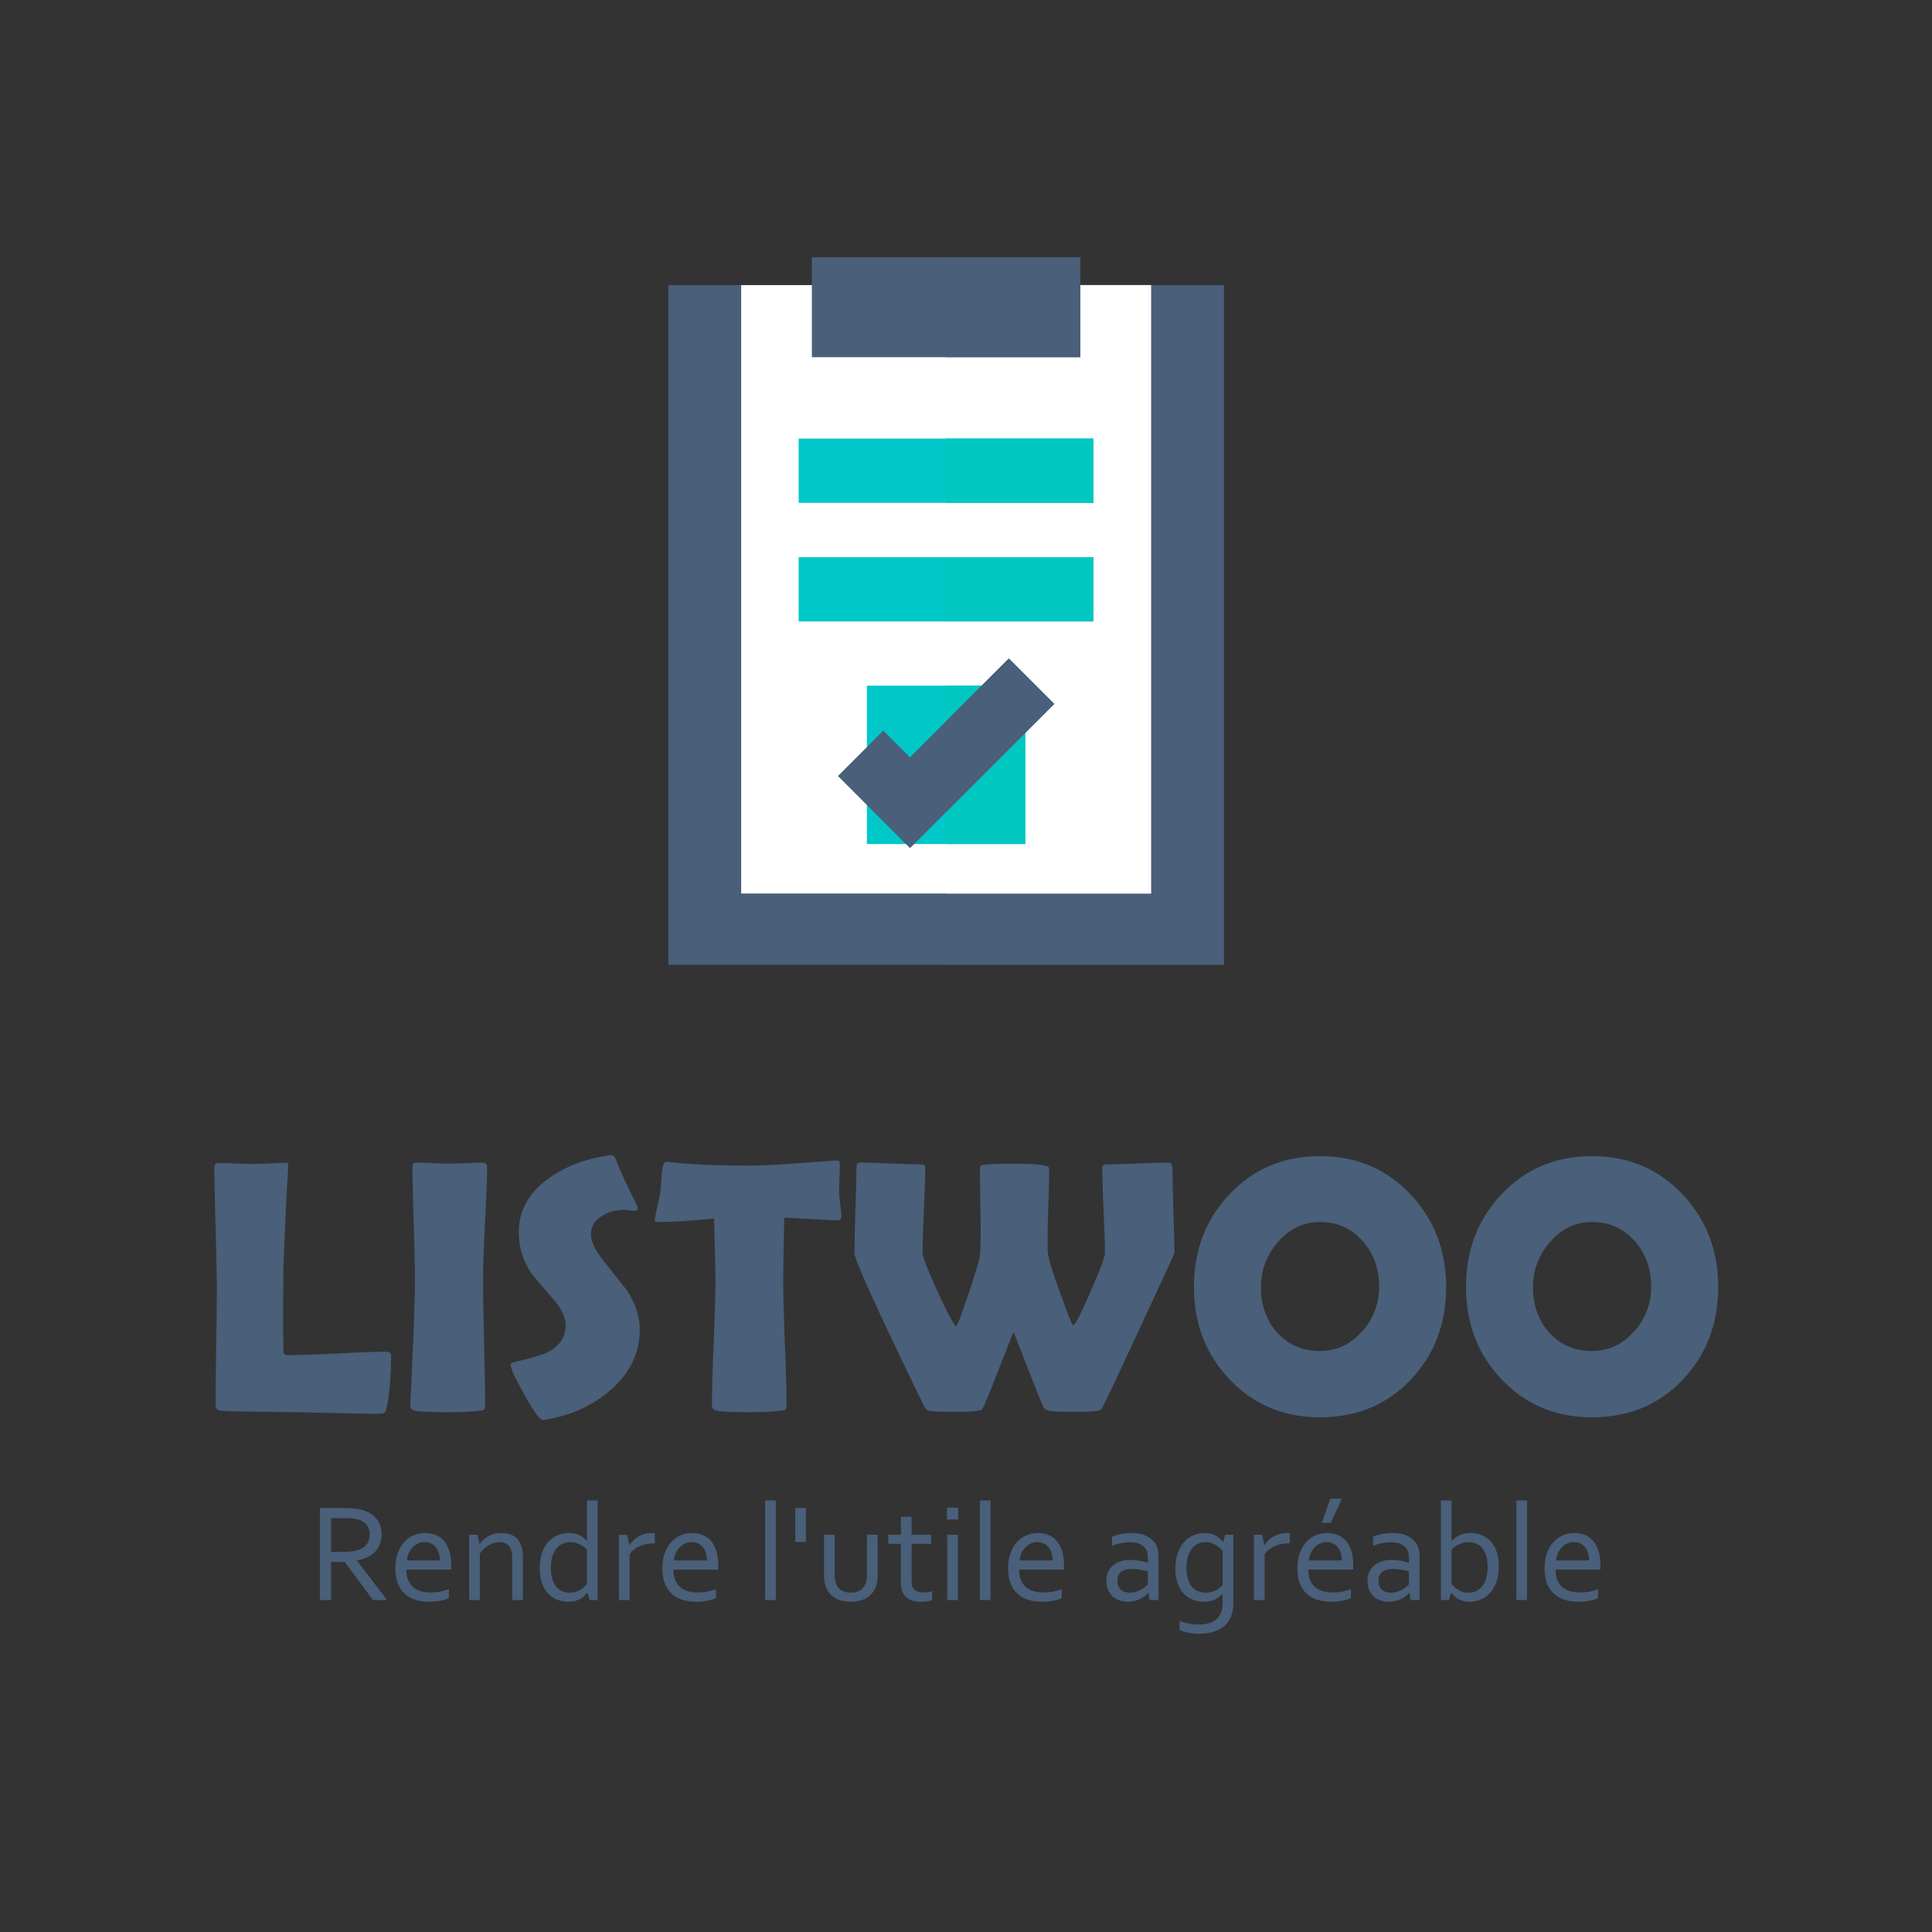 <?xml version="1.0" encoding="UTF-8" standalone="no"?>
<svg
   version="1.1"
   width="512"
   height="512"
   x="0"
   y="0"
   viewBox="0 0 512 512"
   style="enable-background:new 0 0 512 512"
   xml:space="preserve"
   class=""
   id="svg187"
   sodipodi:docname="logo_label_mono.svg"
   inkscape:version="1.1.1 (3bf5ae0d25, 2021-09-20)"
   xmlns:inkscape="http://www.inkscape.org/namespaces/inkscape"
   xmlns:sodipodi="http://sodipodi.sourceforge.net/DTD/sodipodi-0.dtd"
   xmlns="http://www.w3.org/2000/svg"
   xmlns:svg="http://www.w3.org/2000/svg"><rect x="0" y="0" width="512" height="512" fill="#333333" stroke="none"/><defs
     id="defs191" /><sodipodi:namedview
     id="namedview189"
     pagecolor="#ffffff"
     bordercolor="#666666"
     borderopacity="1.0"
     inkscape:pageshadow="2"
     inkscape:pageopacity="0.0"
     inkscape:pagecheckerboard="0"
     showgrid="false"
     inkscape:zoom="1.578125"
     inkscape:cx="451.48515"
     inkscape:cy="240.15842"
     inkscape:window-width="1920"
     inkscape:window-height="1046"
     inkscape:window-x="-11"
     inkscape:window-y="-11"
     inkscape:window-maximized="1"
     inkscape:current-layer="g183"
     showguides="true"><inkscape:grid
       type="xygrid"
       id="grid35318"
       spacingx="3"
       spacingy="3" /></sodipodi:namedview><rect
     width="384"
     height="384"
     fill="#9fc8f2"
     shape="square"
     id="rect101"
     x="64"
     y="46"
     style="fill:#2dc8f2;fill-opacity:0;stroke-width:0.75" /><g
     transform="matrix(0.74,0,0,0.74,66.56,66.56)"
     id="g185">
<g
   id="g183"><g
   aria-label="Rendre l'utile agréable"
   id="text17134"
   style="font-size:50.45px;line-height:1.25;font-family:'Brush Script MT';-inkscape-font-specification:'Brush Script MT';fill:#495f7a;stroke-width:1.351"><path
     d="m 28.626,469.42 v 13.647 h -4.015 v -32.96 h 8.548 q 2.168,0 3.67,0.172 1.527,0.148 2.784,0.493 3.449,0.936 5.272,3.202 1.823,2.242 1.823,5.617 0,1.995 -0.64,3.572 -0.64,1.577 -1.798,2.734 -1.158,1.158 -2.784,1.897 -1.601,0.739 -3.572,1.084 v 0.099 L 48.679,483.067 H 43.629 L 33.479,469.42 Z m 0,-15.692 v 12.071 h 3.966 q 1.848,0 3.153,-0.123 1.306,-0.123 2.34,-0.443 2.094,-0.64 3.227,-2.045 1.133,-1.404 1.133,-3.67 -0.025,-2.119 -1.084,-3.399 -1.059,-1.306 -2.931,-1.872 -0.887,-0.271 -2.119,-0.394 -1.232,-0.123 -3.129,-0.123 z"
     style="font-family:Corbel;-inkscape-font-specification:Corbel"
     id="path22953" /><path
     d="m 62.153,462.325 q -1.306,0 -2.439,0.517 -1.109,0.517 -1.946,1.404 -0.838,0.887 -1.355,2.094 -0.517,1.182 -0.64,2.537 h 11.824 q 0,-1.38 -0.37,-2.562 -0.345,-1.207 -1.035,-2.094 -0.69,-0.887 -1.7,-1.379 -1.01,-0.517 -2.34,-0.517 z m 2.094,18.032 q 1.897,0 3.449,-0.296 1.577,-0.32 3.129,-0.887 v 3.178 q -1.256,0.616 -3.104,0.961 -1.848,0.37 -3.966,0.37 -2.513,0 -4.73,-0.64 -2.192,-0.64 -3.843,-2.069 -1.65,-1.429 -2.611,-3.72 -0.936,-2.316 -0.936,-5.567 0,-3.202 0.887,-5.543 0.887,-2.365 2.365,-3.941 1.478,-1.577 3.399,-2.365 1.921,-0.788 4.015,-0.788 1.971,0 3.67,0.665 1.724,0.64 2.981,2.045 1.256,1.404 1.971,3.621 0.739,2.217 0.739,5.321 0,0.296 0,0.517 0,0.197 -0.025,0.936 H 55.576 q 0,2.242 0.665,3.818 0.69,1.552 1.848,2.537 1.182,0.961 2.759,1.404 1.577,0.443 3.399,0.443 z"
     style="font-family:Corbel;-inkscape-font-specification:Corbel"
     id="path22955" /><path
     d="m 81.787,462.917 h 0.074 q 0.64,-0.813 1.404,-1.503 0.788,-0.714 1.749,-1.232 0.961,-0.542 2.094,-0.838 1.158,-0.296 2.513,-0.296 1.601,0 3.005,0.443 1.404,0.443 2.439,1.429 1.035,0.985 1.626,2.587 0.616,1.577 0.616,3.892 v 15.667 h -3.818 v -15.051 q 0,-3.03 -1.182,-4.36 -1.158,-1.33 -3.399,-1.33 -1.971,0 -3.818,1.109 -1.848,1.084 -3.178,3.005 V 483.067 H 78.092 V 459.665 H 81.048 Z"
     style="font-family:Corbel;-inkscape-font-specification:Corbel"
     id="path22957" /><path
     d="m 107.332,471.612 q 0,2.02 0.443,3.67 0.468,1.626 1.33,2.784 0.862,1.133 2.119,1.749 1.256,0.616 2.882,0.616 1.207,0 2.192,-0.32 0.985,-0.32 1.749,-0.813 0.788,-0.493 1.33,-1.035 0.567,-0.567 0.887,-1.035 v -12.243 q -1.182,-1.207 -2.734,-1.921 -1.552,-0.739 -3.35,-0.739 -1.084,0 -2.291,0.419 -1.182,0.394 -2.217,1.453 -1.01,1.059 -1.675,2.858 -0.665,1.774 -0.665,4.557 z m -3.991,0.049 q 0,-2.439 0.468,-4.311 0.493,-1.897 1.281,-3.301 0.788,-1.404 1.848,-2.34 1.059,-0.961 2.192,-1.552 1.133,-0.591 2.291,-0.838 1.182,-0.271 2.217,-0.271 2.143,0 3.72,0.714 1.577,0.714 2.833,2.094 h 0.074 v -14.46 h 3.818 v 35.67 h -2.882 l -0.788,-2.611 h -0.099 q -0.443,0.567 -1.035,1.158 -0.591,0.567 -1.404,1.035 -0.788,0.468 -1.848,0.739 -1.035,0.296 -2.414,0.296 -1.921,0 -3.769,-0.64 -1.848,-0.665 -3.301,-2.094 -1.429,-1.453 -2.316,-3.72 -0.887,-2.291 -0.887,-5.567 z"
     style="font-family:Corbel;-inkscape-font-specification:Corbel"
     id="path22959" /><path
     d="m 144.554,462.769 h -0.296 q -1.355,0 -2.66,0.246 -1.306,0.246 -2.463,0.764 -1.133,0.493 -2.069,1.232 -0.911,0.739 -1.527,1.749 v 16.308 h -3.818 v -23.402 h 2.956 l 0.739,3.72 h 0.074 q 0.567,-0.911 1.38,-1.7 0.838,-0.788 1.872,-1.38 1.035,-0.591 2.266,-0.911 1.232,-0.345 2.587,-0.345 0.246,0 0.493,0.025 0.271,0 0.468,0.025 z"
     style="font-family:Corbel;-inkscape-font-specification:Corbel"
     id="path22961" /><path
     d="m 157.783,462.325 q -1.306,0 -2.439,0.517 -1.109,0.517 -1.946,1.404 -0.838,0.887 -1.355,2.094 -0.517,1.182 -0.64,2.537 h 11.824 q 0,-1.38 -0.37,-2.562 -0.345,-1.207 -1.035,-2.094 -0.69,-0.887 -1.7,-1.379 -1.01,-0.517 -2.34,-0.517 z m 2.094,18.032 q 1.897,0 3.449,-0.296 1.577,-0.32 3.129,-0.887 v 3.178 q -1.256,0.616 -3.104,0.961 -1.848,0.37 -3.966,0.37 -2.513,0 -4.73,-0.64 -2.192,-0.64 -3.843,-2.069 -1.65,-1.429 -2.611,-3.72 -0.936,-2.316 -0.936,-5.567 0,-3.202 0.887,-5.543 0.887,-2.365 2.365,-3.941 1.478,-1.577 3.4,-2.365 1.921,-0.788 4.015,-0.788 1.971,0 3.67,0.665 1.724,0.64 2.981,2.045 1.256,1.404 1.971,3.621 0.739,2.217 0.739,5.321 0,0.296 0,0.517 0,0.197 -0.025,0.936 h -16.061 q 0,2.242 0.665,3.818 0.69,1.552 1.848,2.537 1.182,0.961 2.759,1.404 1.577,0.443 3.4,0.443 z"
     style="font-family:Corbel;-inkscape-font-specification:Corbel"
     id="path22963" /><path
     d="m 184.067,483.067 v -35.67 h 3.818 v 35.67 z"
     style="font-family:Corbel;-inkscape-font-specification:Corbel"
     id="path22965" /><path
     d="m 194.857,450.107 h 3.818 v 12.169 h -3.818 z"
     style="font-family:Corbel;-inkscape-font-specification:Corbel"
     id="path22967" /><path
     d="m 214.687,483.683 q -1.823,0 -3.276,-0.394 -1.453,-0.394 -2.562,-1.109 -1.084,-0.714 -1.848,-1.7 -0.764,-1.01 -1.207,-2.192 -0.345,-0.887 -0.493,-1.946 -0.148,-1.059 -0.148,-2.316 v -14.362 h 3.818 v 14.337 q 0,1.946 0.517,3.252 0.591,1.478 1.897,2.34 1.33,0.838 3.375,0.838 2.168,0 3.473,-0.936 1.33,-0.936 1.897,-2.513 0.419,-1.207 0.419,-2.981 v -14.337 h 3.818 v 14.386 q 0,1.182 -0.148,2.217 -0.123,1.01 -0.419,1.872 -0.443,1.207 -1.232,2.242 -0.764,1.01 -1.897,1.749 -1.133,0.739 -2.636,1.133 -1.478,0.419 -3.35,0.419 z"
     style="font-family:Corbel;-inkscape-font-specification:Corbel"
     id="path22969" /><path
     d="m 243.854,483.116 q -0.493,0.197 -1.503,0.37 -1.01,0.172 -2.414,0.197 -1.848,0 -3.202,-0.468 -1.355,-0.443 -2.266,-1.281 -0.887,-0.862 -1.33,-2.069 -0.443,-1.207 -0.443,-2.685 v -14.238 h -4.508 v -3.276 h 4.508 v -6.405 h 3.818 v 6.405 h 6.996 v 3.276 h -6.996 v 13.647 q 0,0.813 0.222,1.503 0.246,0.69 0.739,1.207 0.517,0.493 1.306,0.788 0.788,0.271 1.897,0.271 0.764,0 1.601,-0.123 0.862,-0.123 1.577,-0.32 z"
     style="font-family:Corbel;-inkscape-font-specification:Corbel"
     id="path22971" /><path
     d="m 249.274,483.067 v -23.402 h 3.818 v 23.402 z m -0.099,-28.846 v -4.262 h 4.015 v 4.262 z"
     style="font-family:Corbel;-inkscape-font-specification:Corbel"
     id="path22973" /><path
     d="m 260.975,483.067 v -35.67 h 3.818 v 35.67 z"
     style="font-family:Corbel;-inkscape-font-specification:Corbel"
     id="path22975" /><path
     d="m 281.593,462.325 q -1.306,0 -2.439,0.517 -1.109,0.517 -1.946,1.404 -0.838,0.887 -1.355,2.094 -0.517,1.182 -0.64,2.537 h 11.824 q 0,-1.38 -0.37,-2.562 -0.345,-1.207 -1.035,-2.094 -0.69,-0.887 -1.7,-1.379 -1.01,-0.517 -2.34,-0.517 z m 2.094,18.032 q 1.897,0 3.449,-0.296 1.577,-0.32 3.129,-0.887 v 3.178 q -1.256,0.616 -3.104,0.961 -1.848,0.37 -3.966,0.37 -2.513,0 -4.73,-0.64 -2.192,-0.64 -3.843,-2.069 -1.65,-1.429 -2.611,-3.72 -0.936,-2.316 -0.936,-5.567 0,-3.202 0.887,-5.543 0.887,-2.365 2.365,-3.941 1.478,-1.577 3.4,-2.365 1.921,-0.788 4.015,-0.788 1.971,0 3.67,0.665 1.724,0.64 2.981,2.045 1.256,1.404 1.971,3.621 0.739,2.217 0.739,5.321 0,0.296 0,0.517 0,0.197 -0.025,0.936 h -16.061 q 0,2.242 0.665,3.818 0.69,1.552 1.848,2.537 1.182,0.961 2.759,1.404 1.577,0.443 3.399,0.443 z"
     style="font-family:Corbel;-inkscape-font-specification:Corbel"
     id="path22977" /><path
     d="m 321.328,480.481 h -0.099 q -0.468,0.591 -1.182,1.182 -0.714,0.567 -1.65,1.035 -0.936,0.443 -2.045,0.714 -1.109,0.271 -2.365,0.271 -1.7,0 -3.129,-0.517 -1.404,-0.493 -2.439,-1.453 -1.01,-0.985 -1.577,-2.389 -0.567,-1.404 -0.567,-3.178 0,-1.749 0.616,-3.129 0.64,-1.379 1.774,-2.34 1.133,-0.961 2.71,-1.478 1.601,-0.517 3.523,-0.517 1.823,0.025 3.375,0.32 1.552,0.296 2.759,0.739 h 0.099 v -1.626 q 0,-0.961 -0.123,-1.7 -0.123,-0.739 -0.419,-1.306 -0.64,-1.182 -2.045,-1.946 -1.404,-0.788 -3.794,-0.788 -1.774,0 -3.35,0.345 -1.552,0.32 -3.104,0.911 v -3.202 q 0.591,-0.296 1.38,-0.542 0.813,-0.271 1.7,-0.443 0.887,-0.197 1.872,-0.296 0.985,-0.099 1.971,-0.099 3.547,0 5.789,1.256 2.266,1.256 3.252,3.326 0.37,0.788 0.517,1.749 0.172,0.936 0.172,2.069 v 15.618 h -3.202 z m -0.197,-7.686 q -1.059,-0.296 -2.513,-0.567 -1.453,-0.271 -3.202,-0.296 -2.439,0 -3.818,1.035 -1.38,1.035 -1.38,3.178 0,1.084 0.345,1.897 0.345,0.813 0.936,1.355 0.616,0.517 1.429,0.788 0.838,0.246 1.774,0.246 1.232,0 2.291,-0.345 1.059,-0.37 1.872,-0.862 0.838,-0.493 1.404,-0.985 0.591,-0.493 0.862,-0.764 z"
     style="font-family:Corbel;-inkscape-font-specification:Corbel"
     id="path22979" /><path
     d="m 334.975,471.514 q 0,2.759 0.665,4.508 0.665,1.749 1.675,2.734 1.035,0.961 2.242,1.33 1.207,0.345 2.291,0.345 1.774,0 3.326,-0.714 1.552,-0.714 2.734,-1.946 v -12.243 q -0.32,-0.443 -0.887,-1.01 -0.567,-0.567 -1.33,-1.035 -0.739,-0.493 -1.7,-0.813 -0.961,-0.345 -2.094,-0.345 -1.7,0 -3.005,0.69 -1.281,0.665 -2.168,1.872 -0.862,1.207 -1.306,2.907 -0.443,1.675 -0.443,3.72 z m 6.429,-12.465 q 1.527,0.025 2.66,0.394 1.133,0.37 1.946,0.936 0.813,0.542 1.281,1.084 0.493,0.542 0.665,0.862 h 0.099 l 0.788,-2.66 h 2.882 v 24.782 q 0,2.71 -0.887,4.705 -0.887,2.02 -2.488,3.35 -1.601,1.33 -3.868,1.971 -2.242,0.665 -4.976,0.665 -2.316,0 -4.139,-0.419 -1.823,-0.394 -2.858,-0.961 v -3.227 q 0.838,0.345 1.626,0.567 0.788,0.246 1.626,0.394 0.838,0.172 1.7,0.246 0.887,0.074 1.946,0.074 4.114,0 6.306,-1.921 2.192,-1.921 2.192,-5.863 v -3.129 h -0.074 q -1.256,1.38 -2.931,2.094 -1.65,0.69 -3.794,0.69 -0.985,0 -2.119,-0.222 -1.133,-0.222 -2.266,-0.739 -1.133,-0.542 -2.168,-1.404 -1.035,-0.887 -1.823,-2.192 -0.788,-1.33 -1.281,-3.129 -0.468,-1.798 -0.468,-4.163 0,-3.276 0.887,-5.666 0.887,-2.414 2.34,-3.991 1.453,-1.577 3.326,-2.34 1.872,-0.788 3.868,-0.788 z"
     style="font-family:Corbel;-inkscape-font-specification:Corbel"
     id="path22981" /><path
     d="m 371.951,462.769 h -0.296 q -1.355,0 -2.66,0.246 -1.306,0.246 -2.463,0.764 -1.133,0.493 -2.069,1.232 -0.911,0.739 -1.527,1.749 v 16.308 h -3.818 v -23.402 h 2.956 l 0.739,3.72 h 0.074 q 0.567,-0.911 1.379,-1.7 0.838,-0.788 1.872,-1.38 1.035,-0.591 2.266,-0.911 1.232,-0.345 2.587,-0.345 0.246,0 0.493,0.025 0.271,0 0.468,0.025 z"
     style="font-family:Corbel;-inkscape-font-specification:Corbel"
     id="path22983" /><path
     d="m 390.624,446.781 -3.966,8.597 h -3.202 l 3.03,-8.597 z m -12.465,12.884 z m 7.021,2.66 q -1.306,0 -2.439,0.517 -1.109,0.517 -1.946,1.404 -0.838,0.887 -1.355,2.094 -0.517,1.182 -0.64,2.537 h 11.824 q 0,-1.38 -0.37,-2.562 -0.345,-1.207 -1.035,-2.094 -0.69,-0.887 -1.7,-1.379 -1.01,-0.517 -2.34,-0.517 z m 2.094,18.032 q 1.897,0 3.449,-0.296 1.577,-0.32 3.129,-0.887 v 3.178 q -1.256,0.616 -3.104,0.961 -1.848,0.37 -3.966,0.37 -2.513,0 -4.73,-0.64 -2.192,-0.64 -3.843,-2.069 -1.65,-1.429 -2.611,-3.72 -0.936,-2.316 -0.936,-5.567 0,-3.202 0.887,-5.543 0.887,-2.365 2.365,-3.941 1.478,-1.577 3.399,-2.365 1.921,-0.788 4.015,-0.788 1.971,0 3.67,0.665 1.724,0.64 2.981,2.045 1.256,1.404 1.971,3.621 0.739,2.217 0.739,5.321 0,0.296 0,0.517 0,0.197 -0.025,0.936 h -16.061 q 0,2.242 0.665,3.818 0.69,1.552 1.848,2.537 1.182,0.961 2.759,1.404 1.577,0.443 3.4,0.443 z"
     style="font-family:Corbel;-inkscape-font-specification:Corbel"
     id="path22985" /><path
     d="m 414.814,480.481 h -0.099 q -0.468,0.591 -1.182,1.182 -0.714,0.567 -1.65,1.035 -0.936,0.443 -2.045,0.714 -1.109,0.271 -2.365,0.271 -1.7,0 -3.129,-0.517 -1.404,-0.493 -2.439,-1.453 -1.01,-0.985 -1.577,-2.389 -0.567,-1.404 -0.567,-3.178 0,-1.749 0.616,-3.129 0.64,-1.379 1.774,-2.34 1.133,-0.961 2.71,-1.478 1.601,-0.517 3.523,-0.517 1.823,0.025 3.375,0.32 1.552,0.296 2.759,0.739 h 0.099 v -1.626 q 0,-0.961 -0.123,-1.7 -0.123,-0.739 -0.419,-1.306 -0.64,-1.182 -2.045,-1.946 -1.404,-0.788 -3.794,-0.788 -1.774,0 -3.35,0.345 -1.552,0.32 -3.104,0.911 v -3.202 q 0.591,-0.296 1.38,-0.542 0.813,-0.271 1.7,-0.443 0.887,-0.197 1.872,-0.296 0.985,-0.099 1.971,-0.099 3.547,0 5.789,1.256 2.266,1.256 3.252,3.326 0.37,0.788 0.517,1.749 0.172,0.936 0.172,2.069 v 15.618 h -3.202 z m -0.197,-7.686 q -1.059,-0.296 -2.513,-0.567 -1.453,-0.271 -3.202,-0.296 -2.439,0 -3.818,1.035 -1.38,1.035 -1.38,3.178 0,1.084 0.345,1.897 0.345,0.813 0.936,1.355 0.616,0.517 1.429,0.788 0.838,0.246 1.774,0.246 1.232,0 2.291,-0.345 1.059,-0.37 1.872,-0.862 0.838,-0.493 1.404,-0.985 0.591,-0.493 0.862,-0.764 z"
     style="font-family:Corbel;-inkscape-font-specification:Corbel"
     id="path22987" /><path
     d="m 442.823,471.267 q 0,-2.784 -0.665,-4.508 -0.64,-1.749 -1.675,-2.71 -1.01,-0.985 -2.168,-1.355 -1.158,-0.37 -2.316,-0.37 -1.774,0 -3.35,0.739 -1.552,0.739 -2.759,1.921 v 12.243 q 0.345,0.468 0.887,1.035 0.567,0.542 1.33,1.035 0.764,0.468 1.7,0.813 0.961,0.32 2.094,0.32 1.7,0 2.981,-0.665 1.306,-0.665 2.168,-1.872 0.887,-1.232 1.33,-2.907 0.443,-1.7 0.443,-3.72 z m 3.991,-0.296 q 0,3.276 -0.887,5.666 -0.887,2.389 -2.34,3.966 -1.453,1.552 -3.326,2.316 -1.872,0.764 -3.868,0.764 -1.503,0 -2.66,-0.394 -1.133,-0.37 -1.946,-0.887 -0.788,-0.542 -1.281,-1.084 -0.468,-0.542 -0.665,-0.862 h -0.074 l -0.813,2.611 h -2.882 v -35.67 h 3.818 v 14.46 h 0.074 q 1.256,-1.33 2.931,-2.069 1.675,-0.739 3.818,-0.739 0.985,0 2.119,0.222 1.158,0.222 2.266,0.764 1.133,0.542 2.168,1.429 1.035,0.887 1.823,2.217 0.788,1.306 1.256,3.129 0.468,1.798 0.468,4.163 z"
     style="font-family:Corbel;-inkscape-font-specification:Corbel"
     id="path22989" /><path
     d="m 453.096,483.067 v -35.67 h 3.818 v 35.67 z"
     style="font-family:Corbel;-inkscape-font-specification:Corbel"
     id="path22991" /><path
     d="m 473.714,462.325 q -1.306,0 -2.439,0.517 -1.109,0.517 -1.946,1.404 -0.838,0.887 -1.355,2.094 -0.517,1.182 -0.64,2.537 h 11.824 q 0,-1.38 -0.37,-2.562 -0.345,-1.207 -1.035,-2.094 -0.69,-0.887 -1.7,-1.379 -1.01,-0.517 -2.34,-0.517 z m 2.094,18.032 q 1.897,0 3.449,-0.296 1.577,-0.32 3.129,-0.887 v 3.178 q -1.256,0.616 -3.104,0.961 -1.848,0.37 -3.966,0.37 -2.513,0 -4.73,-0.64 -2.192,-0.64 -3.843,-2.069 -1.65,-1.429 -2.611,-3.72 -0.936,-2.316 -0.936,-5.567 0,-3.202 0.887,-5.543 0.887,-2.365 2.365,-3.941 1.478,-1.577 3.4,-2.365 1.921,-0.788 4.015,-0.788 1.971,0 3.67,0.665 1.724,0.64 2.981,2.045 1.256,1.404 1.971,3.621 0.739,2.217 0.739,5.321 0,0.296 0,0.517 0,0.197 -0.025,0.936 h -16.061 q 0,2.242 0.665,3.818 0.69,1.552 1.848,2.537 1.182,0.961 2.759,1.404 1.577,0.443 3.4,0.443 z"
     style="font-family:Corbel;-inkscape-font-specification:Corbel"
     id="path22993" /></g>
	<g
   id="g123"
   transform="translate(0,-24.324)">
		<g
   id="g121">
			<g
   id="g119">
				<g
   id="g117">
					<g
   id="g115">
						<g
   id="g113">
							<g
   id="g111">
								<g
   id="g109">
									<g
   id="g107">
										<g
   id="g105">
											<circle
   style="fill:#9fc8f2;fill-opacity:0"
   cx="256"
   cy="256"
   r="256"
   fill="#9fc8f2"
   data-original="#00c8c8"
   class=""
   id="circle103" />
										</g>
									</g>
								</g>
							</g>
						</g>
					</g>
				</g>
			</g>
		</g>
	</g>
	<path
   style="fill:#9fc8f0;fill-opacity:0"
   d="m 514.703,231.676 c 0,-11.765 -0.811,-23.338 -2.347,-34.682 l -123.98,-123.979 -21.063,32.938 -45.944,-45.943 -192.34,330.328 94.992,94.992 c 11.344,1.535 22.917,2.346 34.682,2.346 141.385,0 256,-114.615 256,-256 z"
   fill="#9fc8f0"
   data-original="#00b5b0"
   class=""
   id="path125" />
	<g
   id="g129"
   transform="matrix(0.767,0,0,0.767,52.514,-62.5)">
		<rect
   x="126.327"
   y="97.339"
   width="259.346"
   height="317.322"
   fill="#495f7a"
   data-original="#495f7a"
   class=""
   id="rect127" />
	</g>
	<g
   id="g133"
   transform="matrix(0.767,0,0,0.767,52.514,-62.5)">
		<rect
   x="255.905"
   y="97.339"
   width="129.769"
   height="317.322"
   fill="#495f7a"
   data-original="#31465b"
   class=""
   id="rect131" />
	</g>
	<g
   id="g137"
   transform="matrix(0.767,0,0,0.767,52.514,-62.5)">
		<rect
   x="160.333"
   y="97.339"
   width="191.333"
   height="284.067"
   fill="#ffffff"
   data-original="#ffffff"
   class=""
   id="rect135" />
	</g>
	<g
   id="g141"
   transform="matrix(0.767,0,0,0.767,52.514,-62.5)">
		<rect
   x="255.905"
   y="97.339"
   width="95.762"
   height="284.067"
   fill="#ffffff"
   data-original="#e9edf5"
   class=""
   id="rect139" />
	</g>
	<g
   id="g145"
   transform="matrix(0.767,0,0,0.767,52.514,-62.5)">
		<rect
   x="219.033"
   y="284.377"
   width="73.935"
   height="73.934"
   fill="#00c8c8"
   data-original="#dce1eb"
   class=""
   id="rect143" />
	</g>
	<g
   id="g149"
   transform="matrix(0.767,0,0,0.767,52.514,-62.5)">
		<rect
   x="255.905"
   y="284.377"
   width="37.063"
   height="73.935"
   fill="#00c8c1"
   data-original="#cdd2e1"
   class=""
   id="rect147" />
	</g>
	<g
   id="g153"
   transform="matrix(0.767,0,0,0.767,52.514,-62.5)">
		<polygon
   points="285.286,271.674 306.499,292.887 239.166,360.222 205.501,326.556 226.714,305.343 239.166,317.795 "
   fill="#495f7a"
   data-original="#ff583e"
   class=""
   id="polygon151" />
	</g>
	<g
   id="g157"
   transform="matrix(0.767,0,0,0.767,52.514,-62.5)">
		<polygon
   points="285.286,271.674 255.905,301.056 255.905,343.482 306.499,292.887 "
   fill="#495f7a"
   data-original="#ef2a1b"
   class=""
   id="polygon155" />
	</g>
	<g
   id="g161"
   transform="matrix(0.767,0,0,0.767,52.514,-62.5)">
		<rect
   x="193.333"
   y="84.333"
   width="125.333"
   height="46.667"
   fill="#495f7a"
   data-original="#ff583e"
   class=""
   id="rect159" />
	</g>
	<g
   id="g165"
   transform="matrix(0.767,0,0,0.767,52.514,-62.5)">
		<rect
   x="255.905"
   y="84.333"
   width="62.762"
   height="46.667"
   fill="#495f7a"
   data-original="#ef2a1b"
   class=""
   id="rect163" />
	</g>
	<g
   id="g169"
   transform="matrix(0.767,0,0,0.767,52.514,-62.5)">
		<rect
   x="187.167"
   y="169"
   width="137.667"
   height="30"
   fill="#00c8c8"
   data-original="#dce1eb"
   class=""
   id="rect167" />
	</g>
	<g
   id="g173"
   transform="matrix(0.767,0,0,0.767,52.514,-62.5)">
		<rect
   x="255.905"
   y="169"
   width="68.928"
   height="30"
   fill="#00c8c1"
   data-original="#cdd2e1"
   class=""
   id="rect171" />
	</g>
	<g
   id="g177"
   transform="matrix(0.767,0,0,0.767,52.514,-62.5)">
		<rect
   x="187.167"
   y="224.372"
   width="137.667"
   height="30"
   fill="#00c8c8"
   data-original="#dce1eb"
   class=""
   id="rect175" />
	</g>
	<g
   id="g181"
   transform="matrix(0.767,0,0,0.767,52.514,-62.5)">
		<rect
   x="255.905"
   y="224.372"
   width="68.928"
   height="30"
   fill="#00c8c1"
   data-original="#cdd2e1"
   class=""
   id="rect179" />
	</g>
<g
   aria-label="LISTWOO"
   id="text6896"
   style="font-size:129.73px;line-height:1.25;font-family:'Berlin Sans FB Demi';-inkscape-font-specification:'Berlin Sans FB Demi';fill:#9fc8f2;stroke-width:1.351"
   transform="translate(0,-40.541)"><g
     id="text9798"
     style="font-size:54.054px;font-family:'Brush Script MT';-inkscape-font-specification:'Brush Script MT';stroke-width:1.826" /><g
     aria-label="LISTWOO"
     id="text10396"
     style="font-family:'Brush Script MT';-inkscape-font-specification:'Brush Script MT';stroke-width:1.826"><path
       d="m 44.593,456.903 q -5.448,0 -14.189,-0.253 -11.402,-0.253 -14.189,-0.317 L -2.725,456.079 q -2.851,0.063 -8.171,-0.253 -1.837,-0.317 -1.837,-1.964 0,-6.905 0.19,-20.65 0.253,-13.809 0.253,-20.714 0,-7.348 -0.443,-21.981 -0.443,-14.696 -0.443,-22.044 0,-1.394 1.9,-1.394 1.9,0 5.638,0.19 3.801,0.19 5.638,0.19 2.09,0 6.208,-0.19 4.117,-0.253 6.208,-0.253 0.95,0 0.887,1.204 l -0.063,0.823 q -0.76,11.909 -1.71,35.79 l -0.063,16.723 q 0,8.108 0.063,11.845 0.063,0.76 0.127,1.52 0.063,0.76 0.95,0.95 0.063,0 1.647,0 5.701,0 17.04,-0.57 11.402,-0.633 17.103,-0.633 1.71,0 1.71,1.457 0,10.832 -1.584,18.687 -0.317,1.647 -1.33,1.964 -0.317,0.127 -2.597,0.127 z"
       style="font-family:'Berlin Sans FB Demi';-inkscape-font-specification:'Berlin Sans FB Demi';fill:#495f7a"
       id="path23015" /><path
       d="m 83.044,409.014 q 0,7.475 0.38,22.487 0.38,15.013 0.38,22.487 0,1.267 -0.57,1.584 -0.127,0.063 -1.647,0.253 -4.117,0.507 -11.022,0.507 -9.248,0 -11.782,-0.507 -1.837,-0.38 -1.837,-1.964 0,1.014 0.57,-11.149 1.14,-25.655 1.14,-33.699 0,-6.778 -0.443,-20.334 -0.443,-13.556 -0.443,-20.334 0,-1.394 1.457,-1.394 1.964,0 5.891,0.19 3.991,0.19 5.954,0.19 1.964,0 5.764,-0.19 3.864,-0.19 5.828,-0.19 1.837,0 1.837,1.394 0,6.778 -0.76,20.334 -0.697,13.556 -0.697,20.334 z"
       style="font-family:'Berlin Sans FB Demi';-inkscape-font-specification:'Berlin Sans FB Demi';fill:#495f7a"
       id="path23017" /><path
       d="m 139.167,426.687 q 0,12.859 -10.832,22.044 -9.502,8.108 -23.121,10.325 -0.507,0.063 -0.823,0.063 -1.457,0 -6.461,-8.868 -5.004,-8.932 -5.004,-10.895 0,-0.697 0.95,-0.887 9.185,-2.09 12.162,-3.547 6.588,-3.294 6.588,-9.755 0,-4.117 -4.307,-9.185 -7.475,-8.615 -8.108,-9.565 -4.371,-6.588 -4.371,-14.569 0,-11.592 10.705,-19.257 8.742,-6.334 21.474,-8.235 0.697,-0.063 1.077,-0.063 0.95,0 1.52,1.52 1.647,4.624 7.665,16.723 0.19,0.38 0.19,0.633 0,1.077 -1.14,1.077 -0.507,0 -1.71,-0.19 -1.204,-0.19 -1.837,-0.19 -4.561,0 -7.981,2.09 -4.117,2.407 -4.117,6.715 0,3.864 4.561,9.502 8.045,10.135 8.425,10.642 4.497,6.968 4.497,13.873 z"
       style="font-family:'Berlin Sans FB Demi';-inkscape-font-specification:'Berlin Sans FB Demi';fill:#495f7a"
       id="path23019" /><path
       d="m 211.38,386.337 q 0,1.267 -1.394,1.267 -2.407,0 -19.067,-0.95 -0.38,16.026 -0.38,22.361 0,7.475 0.57,22.487 0.633,15.013 0.633,22.487 0,1.204 -0.57,1.52 -0.19,0.127 -1.774,0.317 -3.801,0.507 -11.149,0.507 -8.171,0 -11.465,-0.507 -1.774,-0.317 -1.774,-1.964 0,-7.475 0.633,-22.424 0.633,-14.949 0.633,-22.424 0,-4.941 -0.507,-22.044 -12.669,1.267 -20.207,1.267 -1.014,0 -1.014,-0.633 0,-0.823 0.887,-4.878 1.014,-4.434 1.14,-5.384 0.19,-2.977 0.443,-5.954 0.443,-4.751 1.52,-4.751 0.127,0 0.887,0.063 10.262,1.33 30.342,1.33 5.701,0 21.03,-1.204 8.235,-0.633 8.298,-0.633 1.267,0 1.457,0.19 0.19,0.127 0.253,1.204 0,1.71 -0.127,4.751 -0.127,3.357 -0.127,4.751 0,1.584 0.38,4.688 0.443,3.041 0.443,4.561 z"
       style="font-family:'Berlin Sans FB Demi';-inkscape-font-specification:'Berlin Sans FB Demi';fill:#495f7a"
       id="path23021" /><path
       d="m 330.658,399.386 q 0,0.19 -11.782,25.528 -11.972,25.845 -13.682,29.075 -0.57,1.14 -0.697,1.267 -0.253,0.317 -1.204,0.57 -1.584,0.38 -8.995,0.38 -6.905,0 -8.425,-0.38 -1.267,-0.317 -1.52,-0.507 -0.253,-0.19 -0.823,-1.204 -0.38,-0.697 -3.611,-8.932 l -6.905,-17.61 -7.031,17.8 q -1.077,3.041 -3.547,8.742 -0.633,1.077 -0.887,1.33 -0.253,0.19 -1.457,0.38 -2.154,0.38 -8.298,0.38 -7.601,0 -9.122,-0.38 -1.077,-0.253 -1.774,-1.837 -24.831,-50.992 -24.831,-54.603 0,-5.068 0.317,-15.139 0.38,-10.135 0.38,-15.203 0,-2.09 1.267,-2.09 3.611,0 10.895,0.317 7.348,0.317 11.022,0.317 1.457,0 1.457,1.204 0,5.068 -0.507,15.329 -0.443,10.198 -0.443,15.266 0,1.9 4.624,12.099 4.181,9.122 6.081,12.352 0.95,1.647 1.267,1.647 0.507,0 2.597,-6.081 5.954,-17.04 6.081,-20.144 0.253,-5.828 0.063,-14.823 -0.19,-12.986 -0.19,-14.886 0,-1.204 0.19,-1.394 0.19,-0.253 1.394,-0.443 3.231,-0.38 11.149,-0.38 12.099,0 12.099,1.71 0,4.244 -0.317,13.176 -0.317,8.678 -0.253,13.176 v 3.231 q 0,3.231 6.524,20.587 2.217,6.018 2.66,6.018 0.317,0 1.267,-1.647 1.774,-3.104 5.701,-12.289 4.371,-10.008 4.371,-11.909 0,-5.131 -0.507,-15.329 -0.443,-10.262 -0.443,-15.329 0,-1.14 1.457,-1.14 3.737,0 11.212,-0.317 7.538,-0.317 11.275,-0.317 1.204,0 1.204,2.534 0,5.004 0.317,15.013 0.38,9.945 0.38,14.886 z"
       style="font-family:'Berlin Sans FB Demi';-inkscape-font-specification:'Berlin Sans FB Demi';fill:#495f7a"
       id="path23023" /><path
       d="m 427.956,411.485 q 0,19.764 -12.606,33.129 -12.859,13.556 -32.559,13.556 -19.574,0 -32.496,-13.682 -12.669,-13.366 -12.669,-33.003 0,-19.7 12.669,-33.129 12.922,-13.746 32.496,-13.746 19.447,0 32.432,13.746 12.732,13.556 12.732,33.129 z m -24.008,-0.127 q 0,-9.502 -5.764,-16.153 -6.018,-6.968 -15.393,-6.968 -8.932,0 -15.139,7.221 -6.018,6.968 -6.018,16.026 0,9.692 5.638,16.153 5.954,6.778 15.519,6.778 8.932,0 15.203,-7.158 5.954,-6.841 5.954,-15.9 z"
       style="font-family:'Berlin Sans FB Demi';-inkscape-font-specification:'Berlin Sans FB Demi';fill:#495f7a"
       id="path23025" /><path
       d="m 525.38,411.485 q 0,19.764 -12.606,33.129 -12.859,13.556 -32.559,13.556 -19.574,0 -32.496,-13.682 -12.669,-13.366 -12.669,-33.003 0,-19.7 12.669,-33.129 12.922,-13.746 32.496,-13.746 19.447,0 32.432,13.746 12.732,13.556 12.732,33.129 z m -24.008,-0.127 q 0,-9.502 -5.764,-16.153 -6.018,-6.968 -15.393,-6.968 -8.932,0 -15.139,7.221 -6.018,6.968 -6.018,16.026 0,9.692 5.638,16.153 5.954,6.778 15.519,6.778 8.932,0 15.203,-7.158 5.954,-6.841 5.954,-15.9 z"
       style="font-family:'Berlin Sans FB Demi';-inkscape-font-specification:'Berlin Sans FB Demi';fill:#495f7a"
       id="path23027" /></g></g></g>















</g><path
     style="fill:#9fc8f2;fill-opacity:0;stroke-width:0.634"
     d="M 64,238 V 46 H 256 448 V 238 430 H 256 64 Z m 288.317,0 V 120.139 h -24.713 -24.713 v -4.752 -4.752 H 256 209.109 v 4.752 4.752 H 184.396 159.683 V 238 355.861 H 256 352.317 Z"
     id="path3322" /><path
     style="fill:#9fc8f2;fill-opacity:0;stroke-width:0.634"
     d="M 64,238 V 46 H 256 448 V 238 430 H 256 64 Z m 288.317,0 V 120.139 h -24.713 -24.713 v -4.752 -4.752 H 256 209.109 v 4.752 4.752 H 184.396 159.683 V 238 355.861 H 256 352.317 Z"
     id="path3361" /><path
     style="opacity:0;fill:#9fc8f2;fill-opacity:0;stroke-width:0.634"
     d="M 64,238 V 46 H 256 448 V 238 430 H 256 64 Z m 288.317,0 V 120.139 h -24.713 -24.713 v -4.752 -4.752 H 256 209.109 v 4.752 4.752 H 184.396 159.683 V 238 355.861 H 256 352.317 Z"
     id="path3400" /><path
     style="opacity:0;fill:#9fc8f2;fill-opacity:0;stroke-width:0.634"
     d="M 64,238 V 46 H 256 448 V 238 430 H 256 64 Z m 288.317,0 V 120.139 h -24.713 -24.713 v -4.752 -4.752 H 256 209.109 v 4.752 4.752 H 184.396 159.683 V 238 355.861 H 256 352.317 Z"
     id="path4327" /><path
     style="opacity:0;fill:#9fc8f2;fill-opacity:0;stroke-width:0.634"
     d="M 64,238 V 46 H 256 448 V 238 430 H 256 64 Z m 288.317,0 V 120.139 h -24.713 -24.713 v -4.752 -4.752 H 256 209.109 v 4.752 4.752 H 184.396 159.683 V 238 355.861 H 256 352.317 Z"
     id="path4366" /><path
     style="opacity:0;fill:#9fc8f2;fill-opacity:0;stroke-width:0.634"
     d="M 64,238 V 46 H 256 448 V 238 430 H 256 64 Z"
     id="path4405" /><path
     style="opacity:0;fill:#9fc8f2;fill-opacity:0.821;stroke-width:0.634"
     d="M 64,238 V 46 H 256 448 V 238 430 H 256 64 Z"
     id="path4444" /><path
     style="opacity:0;fill:#9fc8f2;fill-opacity:0.821;stroke-width:0.634"
     d="M 64,238 V 46 H 256 448 V 238 430 H 256 64 Z"
     id="path4705" /><path
     style="opacity:0;fill:#9fc8f2;fill-opacity:0.821;stroke-width:0.634"
     d="M 64,238 V 46 H 256 448 V 238 430 H 256 64 Z"
     id="path4744" /></svg>
